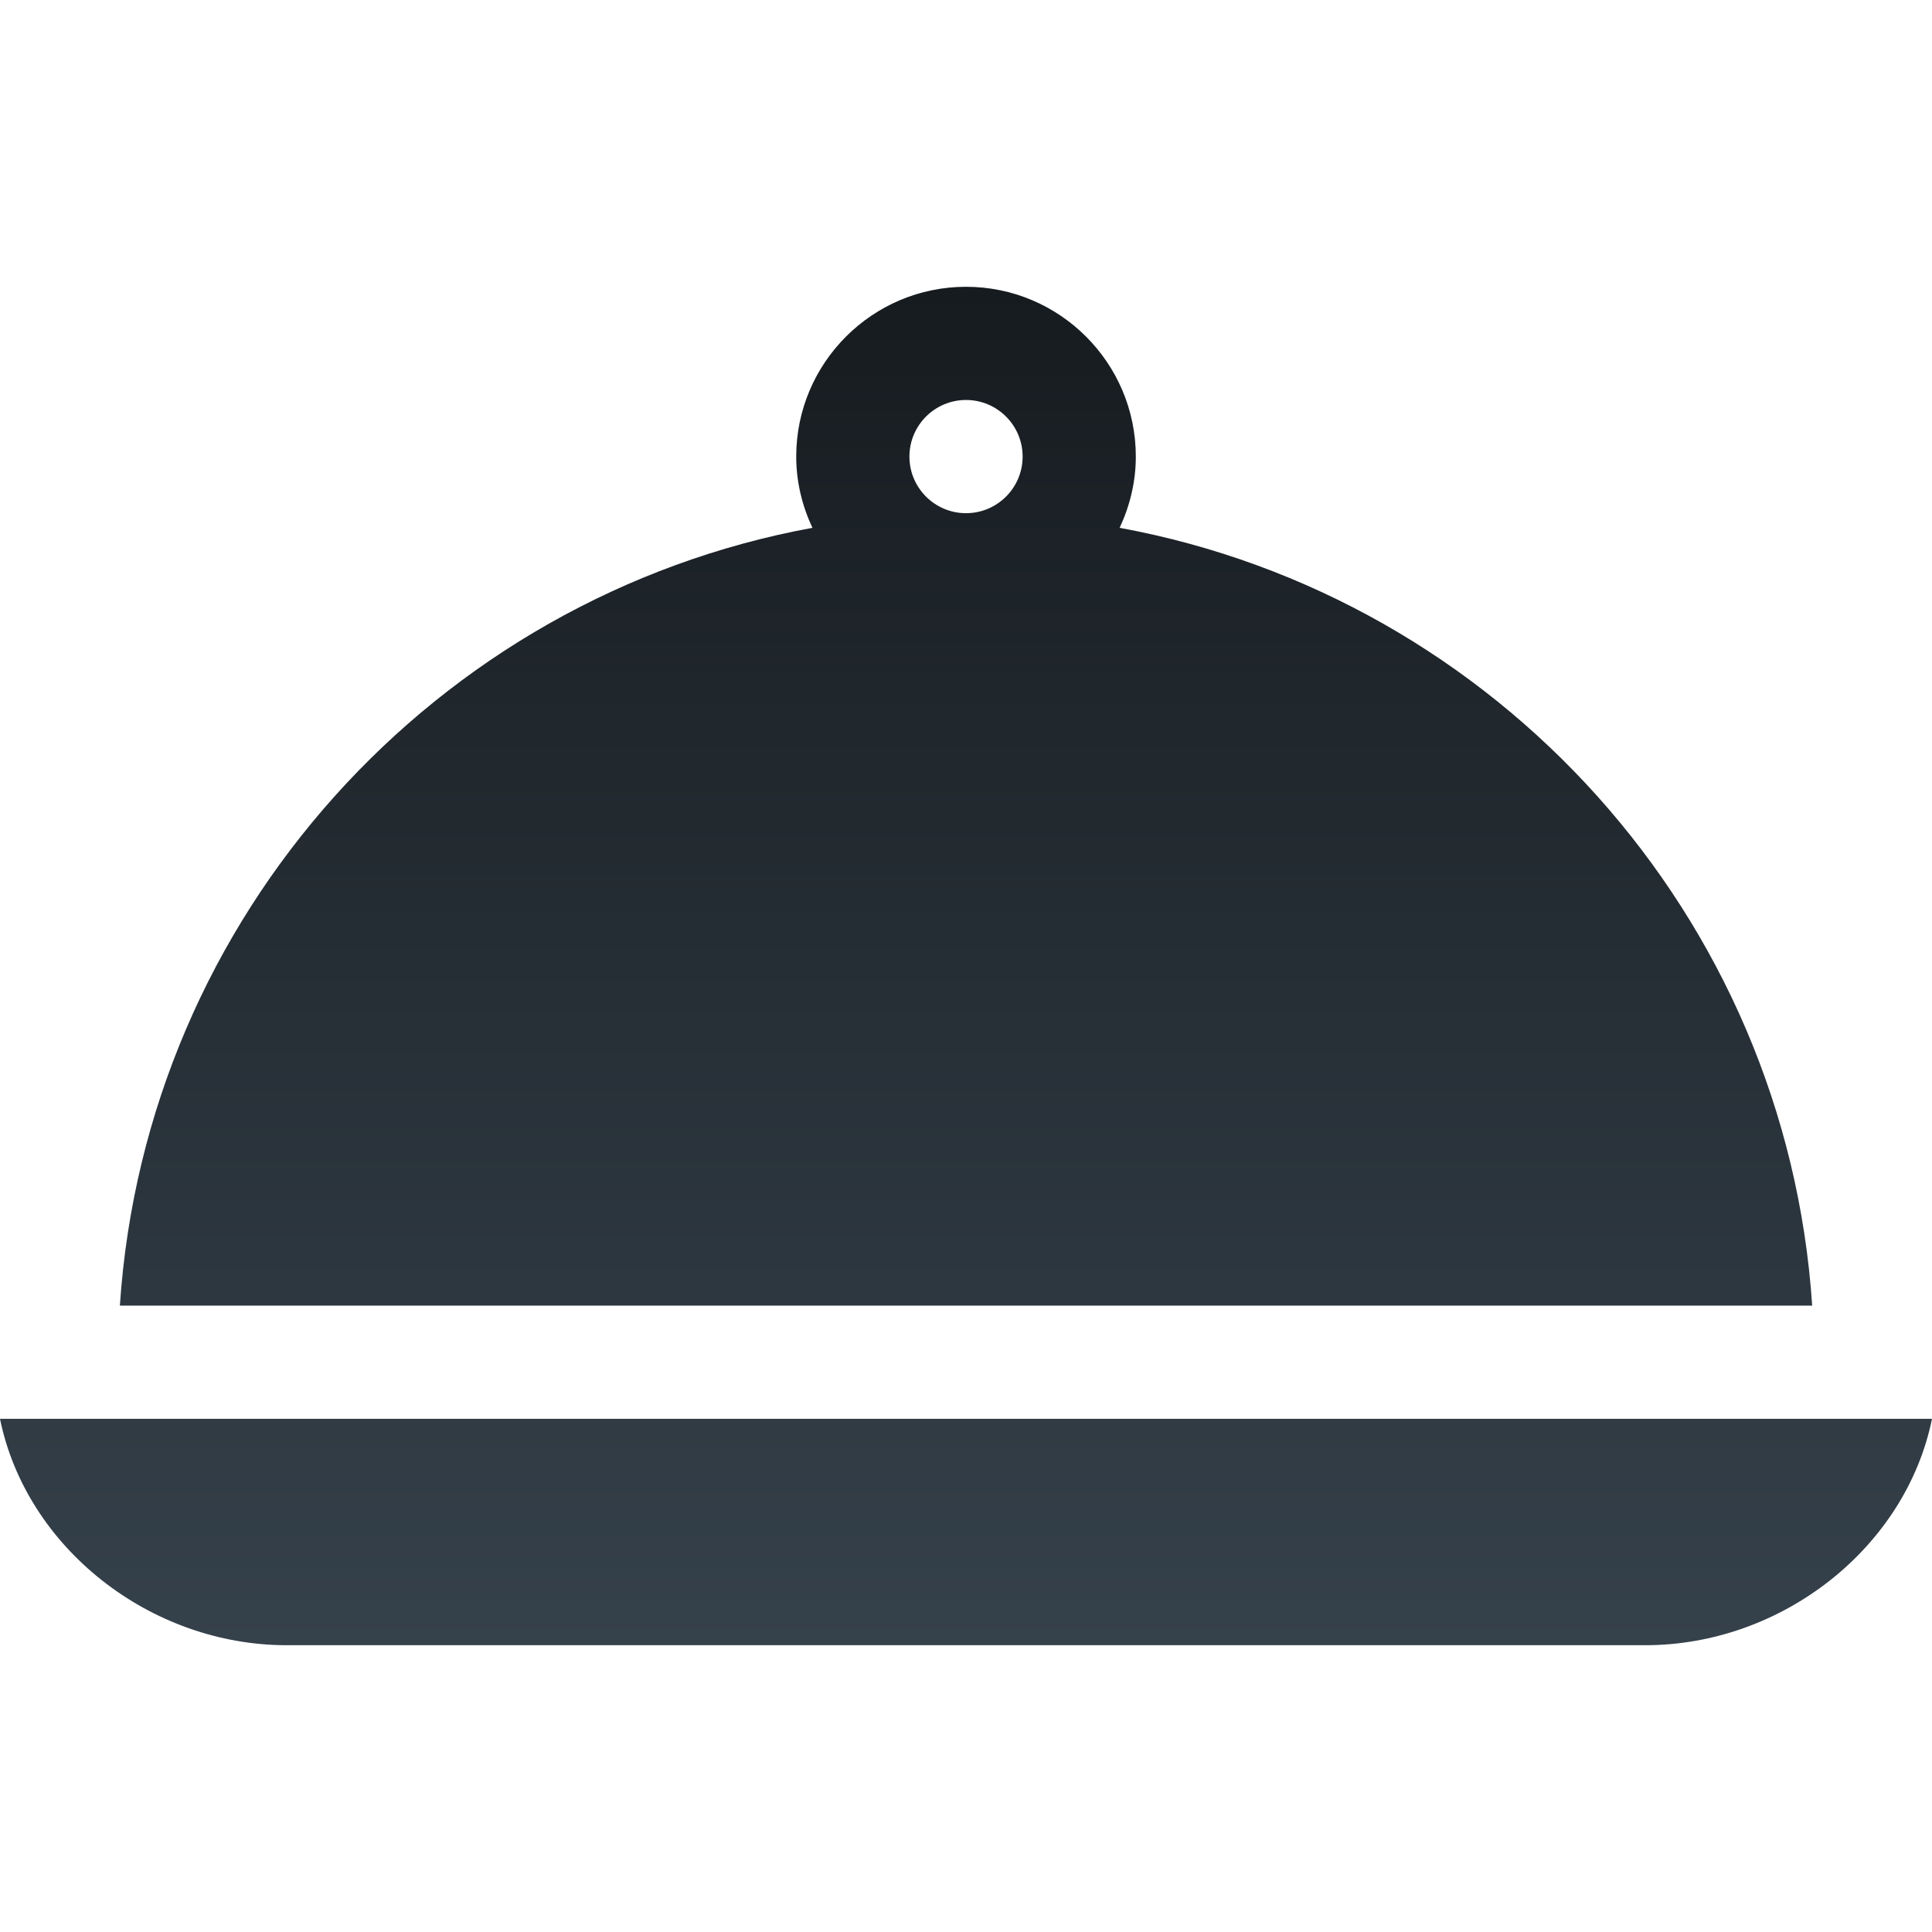 <svg width="200" height="200" viewBox="0 0 200 200" fill="none" xmlns="http://www.w3.org/2000/svg">
<path d="M115.905 54.64C116.953 52.389 117.58 49.908 117.58 47.266C117.58 37.573 109.696 29.688 100.002 29.688C90.31 29.688 82.424 37.573 82.424 47.266C82.424 49.908 83.051 52.389 84.101 54.64C45.09 61.807 15.09 94.772 12.409 135.156H187.597C184.914 94.772 154.915 61.807 115.905 54.64ZM100.002 53.125C96.77 53.125 94.143 50.499 94.143 47.266C94.143 44.032 96.77 41.406 100.002 41.406C103.235 41.406 105.862 44.032 105.862 47.266C105.862 50.499 103.235 53.125 100.002 53.125Z" fill="url(#paint0_linear)"/>
<path d="M0 146.875C2.722 160.231 15.544 170.312 29.691 170.312H170.316C184.464 170.312 197.278 160.231 200 146.875H0Z" fill="url(#paint1_linear)"/>
<defs>
<linearGradient id="paint0_linear" x1="100" y1="29.688" x2="100" y2="170.312" gradientUnits="userSpaceOnUse">
<stop stop-color="#161B1F"/>
<stop offset="1" stop-color="#35414B"/>
</linearGradient>
<linearGradient id="paint1_linear" x1="100" y1="29.688" x2="100" y2="170.312" gradientUnits="userSpaceOnUse">
<stop stop-color="#161B1F"/>
<stop offset="1" stop-color="#35414B"/>
</linearGradient>
</defs>
</svg>
